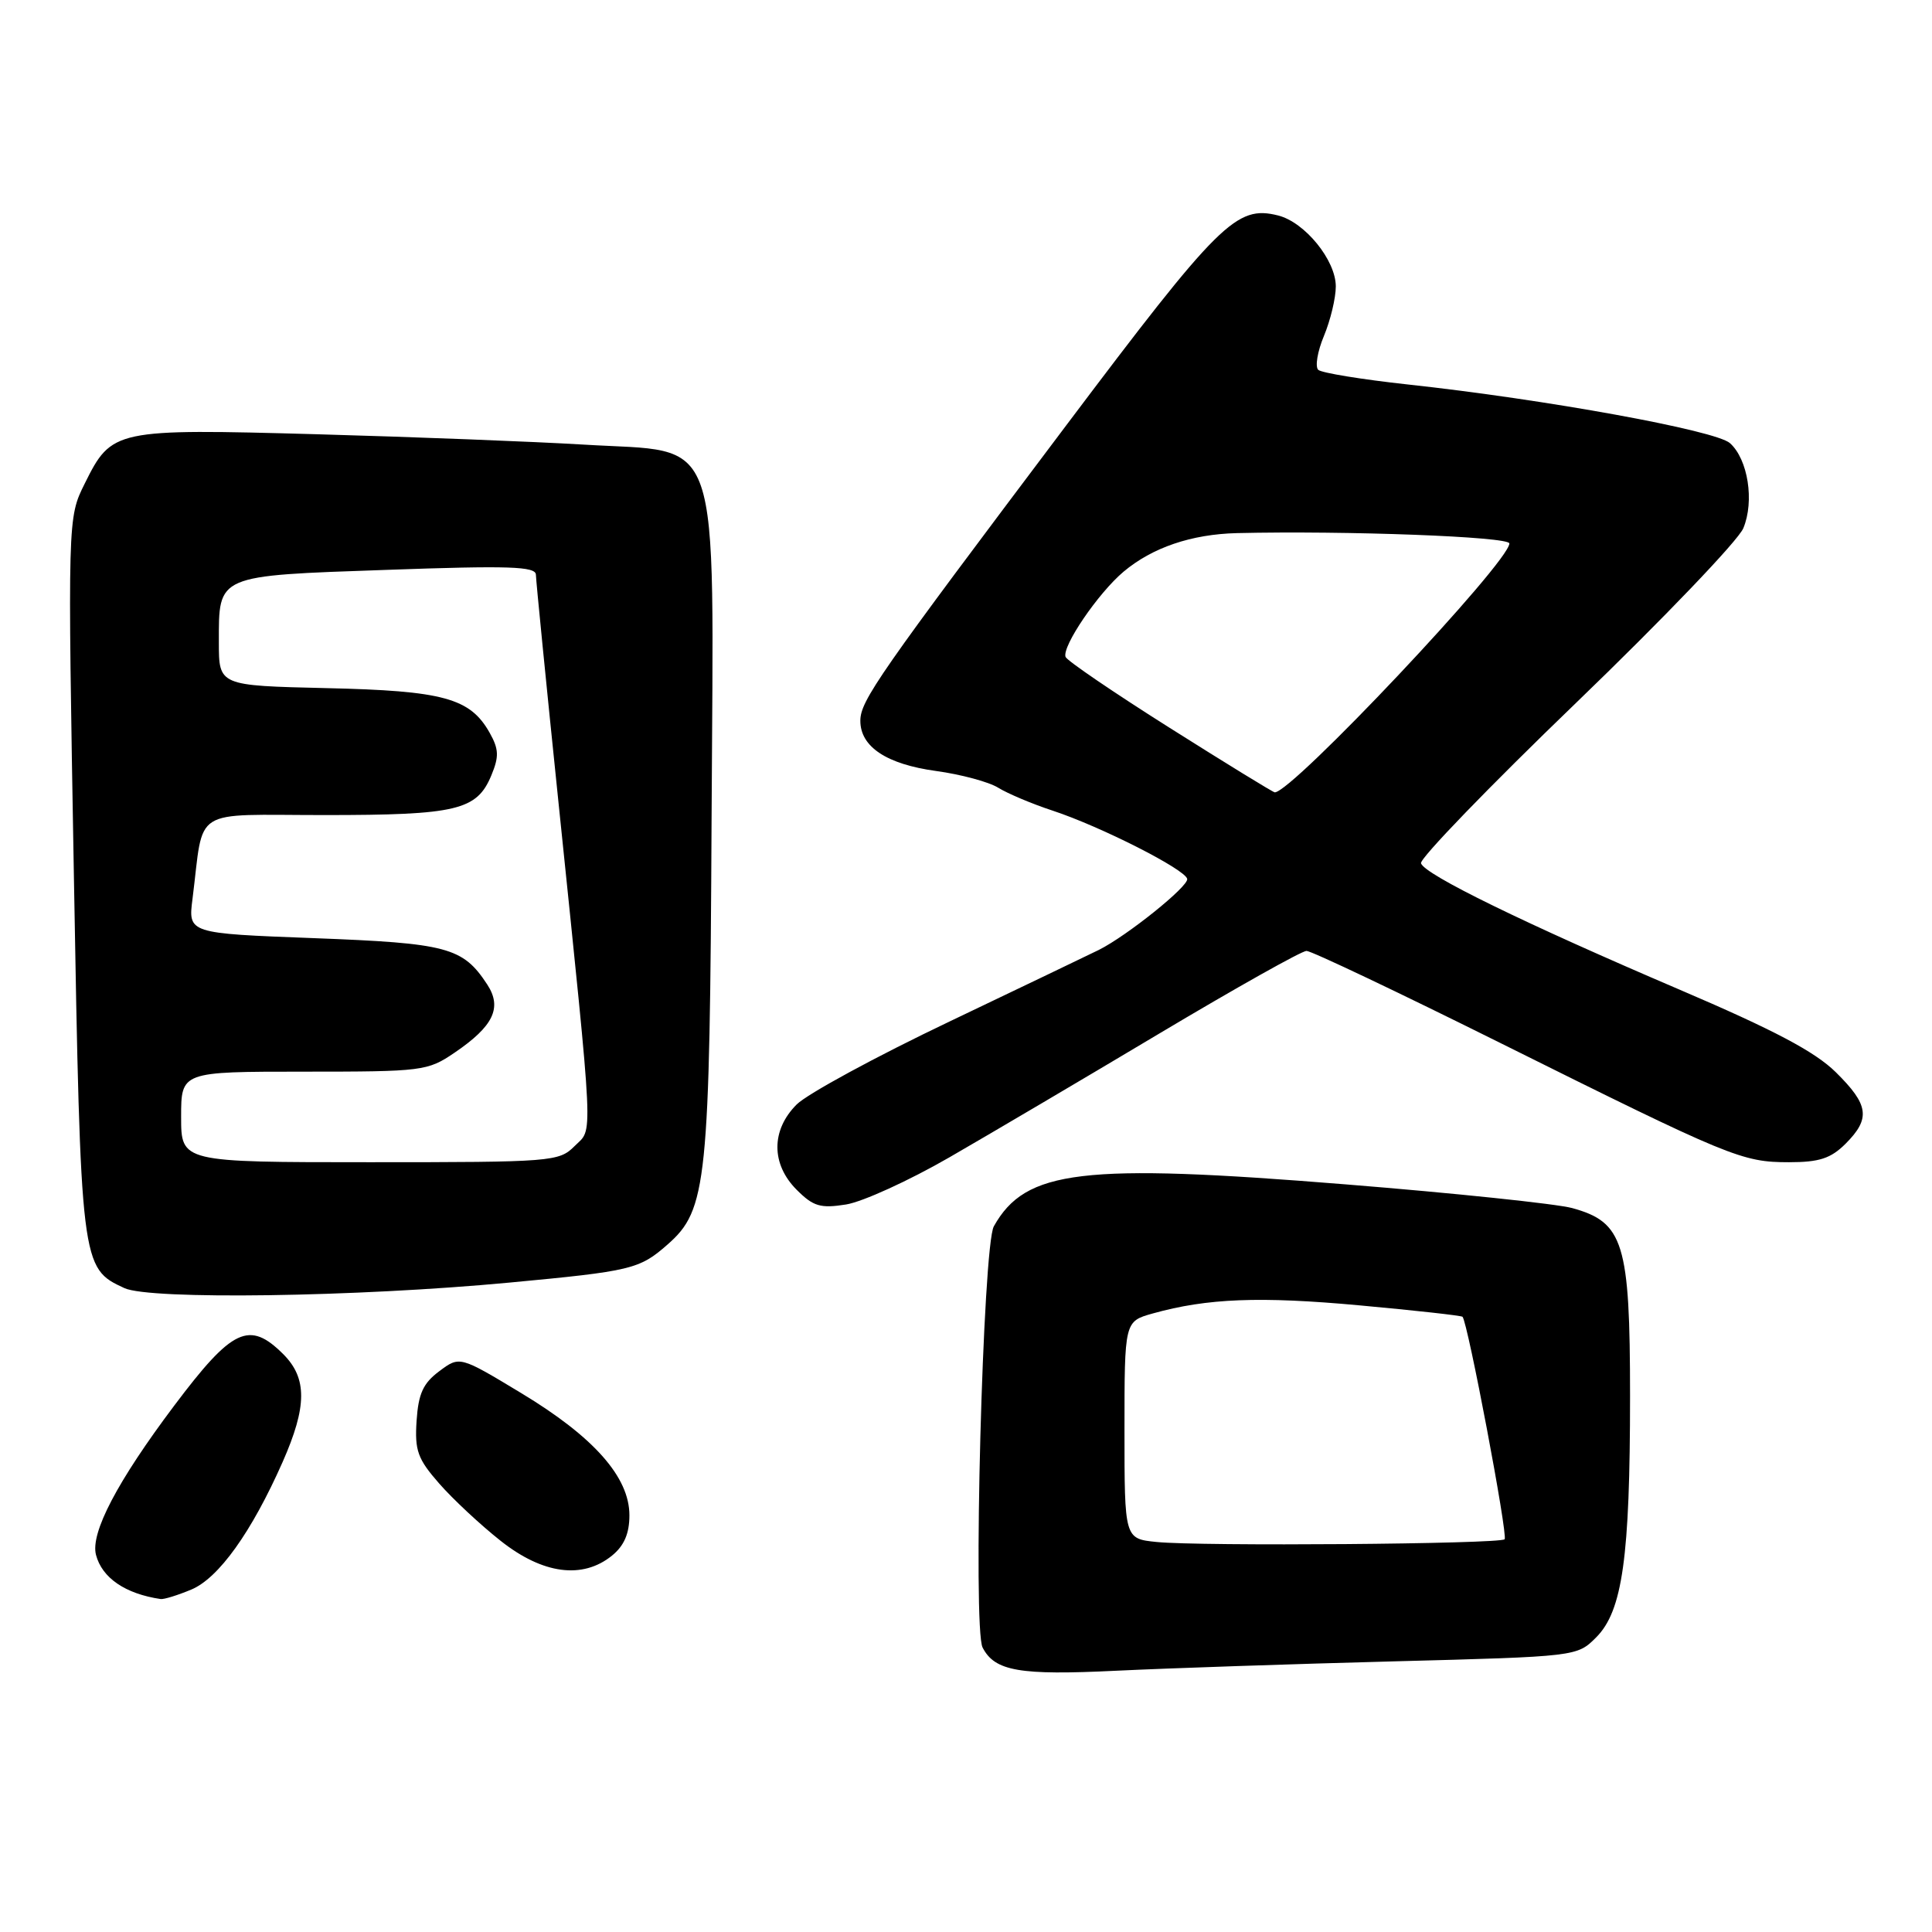 <?xml version="1.0" encoding="UTF-8" standalone="no"?>
<!DOCTYPE svg PUBLIC "-//W3C//DTD SVG 1.1//EN" "http://www.w3.org/Graphics/SVG/1.1/DTD/svg11.dtd" >
<svg xmlns="http://www.w3.org/2000/svg" xmlns:xlink="http://www.w3.org/1999/xlink" version="1.1" viewBox="0 0 256 256">
 <g >
 <path fill="currentColor"
d=" M 184.64 220.14 C 208.96 219.50 208.96 219.50 211.50 216.96 C 214.99 213.47 215.99 206.34 215.99 185.00 C 215.99 164.69 215.14 161.94 208.30 160.07 C 206.21 159.51 192.68 158.09 178.24 156.93 C 143.32 154.11 135.89 155.00 131.69 162.49 C 130.23 165.08 128.88 215.76 130.20 218.31 C 131.82 221.44 135.08 222.01 147.91 221.38 C 154.74 221.05 171.27 220.49 184.64 220.14 Z  M 25.34 210.63 C 28.97 209.12 33.34 203.01 37.45 193.72 C 40.69 186.38 40.72 182.63 37.55 179.45 C 33.03 174.94 30.80 175.99 23.08 186.26 C 15.54 196.29 11.96 203.12 12.72 206.03 C 13.52 209.08 16.60 211.19 21.28 211.88 C 21.71 211.95 23.54 211.38 25.34 210.63 Z  M 81.09 206.13 C 82.70 204.82 83.40 203.21 83.40 200.78 C 83.40 195.72 78.68 190.39 69.06 184.59 C 60.91 179.67 60.91 179.67 58.21 181.69 C 56.07 183.28 55.44 184.66 55.20 188.26 C 54.94 192.21 55.34 193.32 58.20 196.58 C 60.01 198.65 63.68 202.07 66.34 204.17 C 71.92 208.59 77.19 209.29 81.09 206.13 Z  M 67.50 169.95 C 83.69 168.43 84.73 168.18 88.46 164.90 C 93.69 160.31 94.05 156.77 94.29 108.19 C 94.54 55.98 95.95 60.06 77.30 58.91 C 70.81 58.52 54.93 57.90 42.00 57.54 C 15.19 56.80 14.80 56.88 11.23 64.07 C 8.96 68.63 8.96 68.63 9.79 116.07 C 10.70 167.76 10.73 168.03 16.48 170.68 C 19.87 172.25 47.20 171.86 67.50 169.95 Z  M 125.79 153.36 C 131.13 150.28 143.70 142.87 153.73 136.88 C 163.76 130.90 172.48 126.00 173.12 126.00 C 173.76 126.00 185.36 131.51 198.90 138.25 C 229.29 153.37 230.82 154.00 237.05 154.00 C 241.07 154.00 242.59 153.50 244.55 151.55 C 247.89 148.20 247.64 146.40 243.25 142.07 C 240.48 139.34 235.06 136.48 222.50 131.11 C 201.92 122.31 188.77 115.89 188.29 114.39 C 188.09 113.78 197.34 104.21 208.85 93.12 C 220.36 82.03 230.33 71.62 231.00 69.99 C 232.49 66.41 231.62 60.86 229.23 58.72 C 227.35 57.03 204.79 52.92 186.50 50.94 C 180.45 50.28 175.13 49.41 174.68 49.01 C 174.23 48.60 174.57 46.57 175.43 44.51 C 176.29 42.44 177.00 39.50 177.00 37.95 C 177.00 34.48 172.90 29.44 169.35 28.55 C 163.83 27.17 161.60 29.37 141.26 56.39 C 116.39 89.42 114.00 92.85 114.00 95.51 C 114.00 98.96 117.48 101.26 124.03 102.16 C 127.33 102.61 131.04 103.61 132.27 104.38 C 133.50 105.14 136.75 106.52 139.50 107.42 C 145.86 109.52 157.06 115.20 157.31 116.46 C 157.51 117.44 149.34 124.00 145.60 125.87 C 144.45 126.44 135.54 130.71 125.81 135.36 C 116.07 140.00 106.96 144.95 105.56 146.35 C 102.16 149.75 102.16 154.25 105.57 157.66 C 107.77 159.86 108.71 160.14 112.11 159.60 C 114.29 159.25 120.45 156.44 125.79 153.36 Z  M 153.25 204.32 C 149.00 203.89 149.00 203.89 149.00 189.49 C 149.00 175.09 149.00 175.09 152.75 174.04 C 159.94 172.03 166.93 171.75 180.17 172.97 C 187.50 173.64 193.63 174.32 193.79 174.48 C 194.47 175.12 199.84 203.49 199.37 203.96 C 198.73 204.60 159.00 204.91 153.25 204.32 Z  M 24.00 148.00 C 24.00 142.00 24.00 142.00 40.27 142.00 C 56.01 142.00 56.66 141.92 60.24 139.48 C 65.39 135.98 66.57 133.52 64.56 130.45 C 61.33 125.52 59.29 124.98 41.59 124.31 C 24.92 123.68 24.92 123.68 25.51 119.09 C 27.07 106.76 25.11 108.00 43.00 108.00 C 60.53 108.00 63.19 107.37 65.11 102.73 C 66.14 100.25 66.10 99.27 64.89 97.11 C 62.30 92.50 58.77 91.53 43.25 91.18 C 29.00 90.85 29.00 90.85 29.00 85.12 C 29.00 76.12 28.56 76.30 51.25 75.51 C 67.47 74.93 71.00 75.05 71.01 76.16 C 71.02 76.89 72.37 90.55 74.02 106.50 C 78.75 152.39 78.61 149.39 76.14 151.86 C 74.07 153.93 73.19 154.00 49.00 154.00 C 24.00 154.00 24.00 154.00 24.00 148.00 Z  M 155.00 96.45 C 147.57 91.76 141.36 87.53 141.19 87.04 C 140.71 85.64 145.50 78.60 148.88 75.75 C 152.69 72.55 157.87 70.79 163.89 70.64 C 178.38 70.30 200.00 71.11 200.00 72.01 C 200.00 74.47 171.16 105.06 168.91 104.99 C 168.68 104.98 162.43 101.14 155.00 96.45 Z "/>
</g>
</svg>
